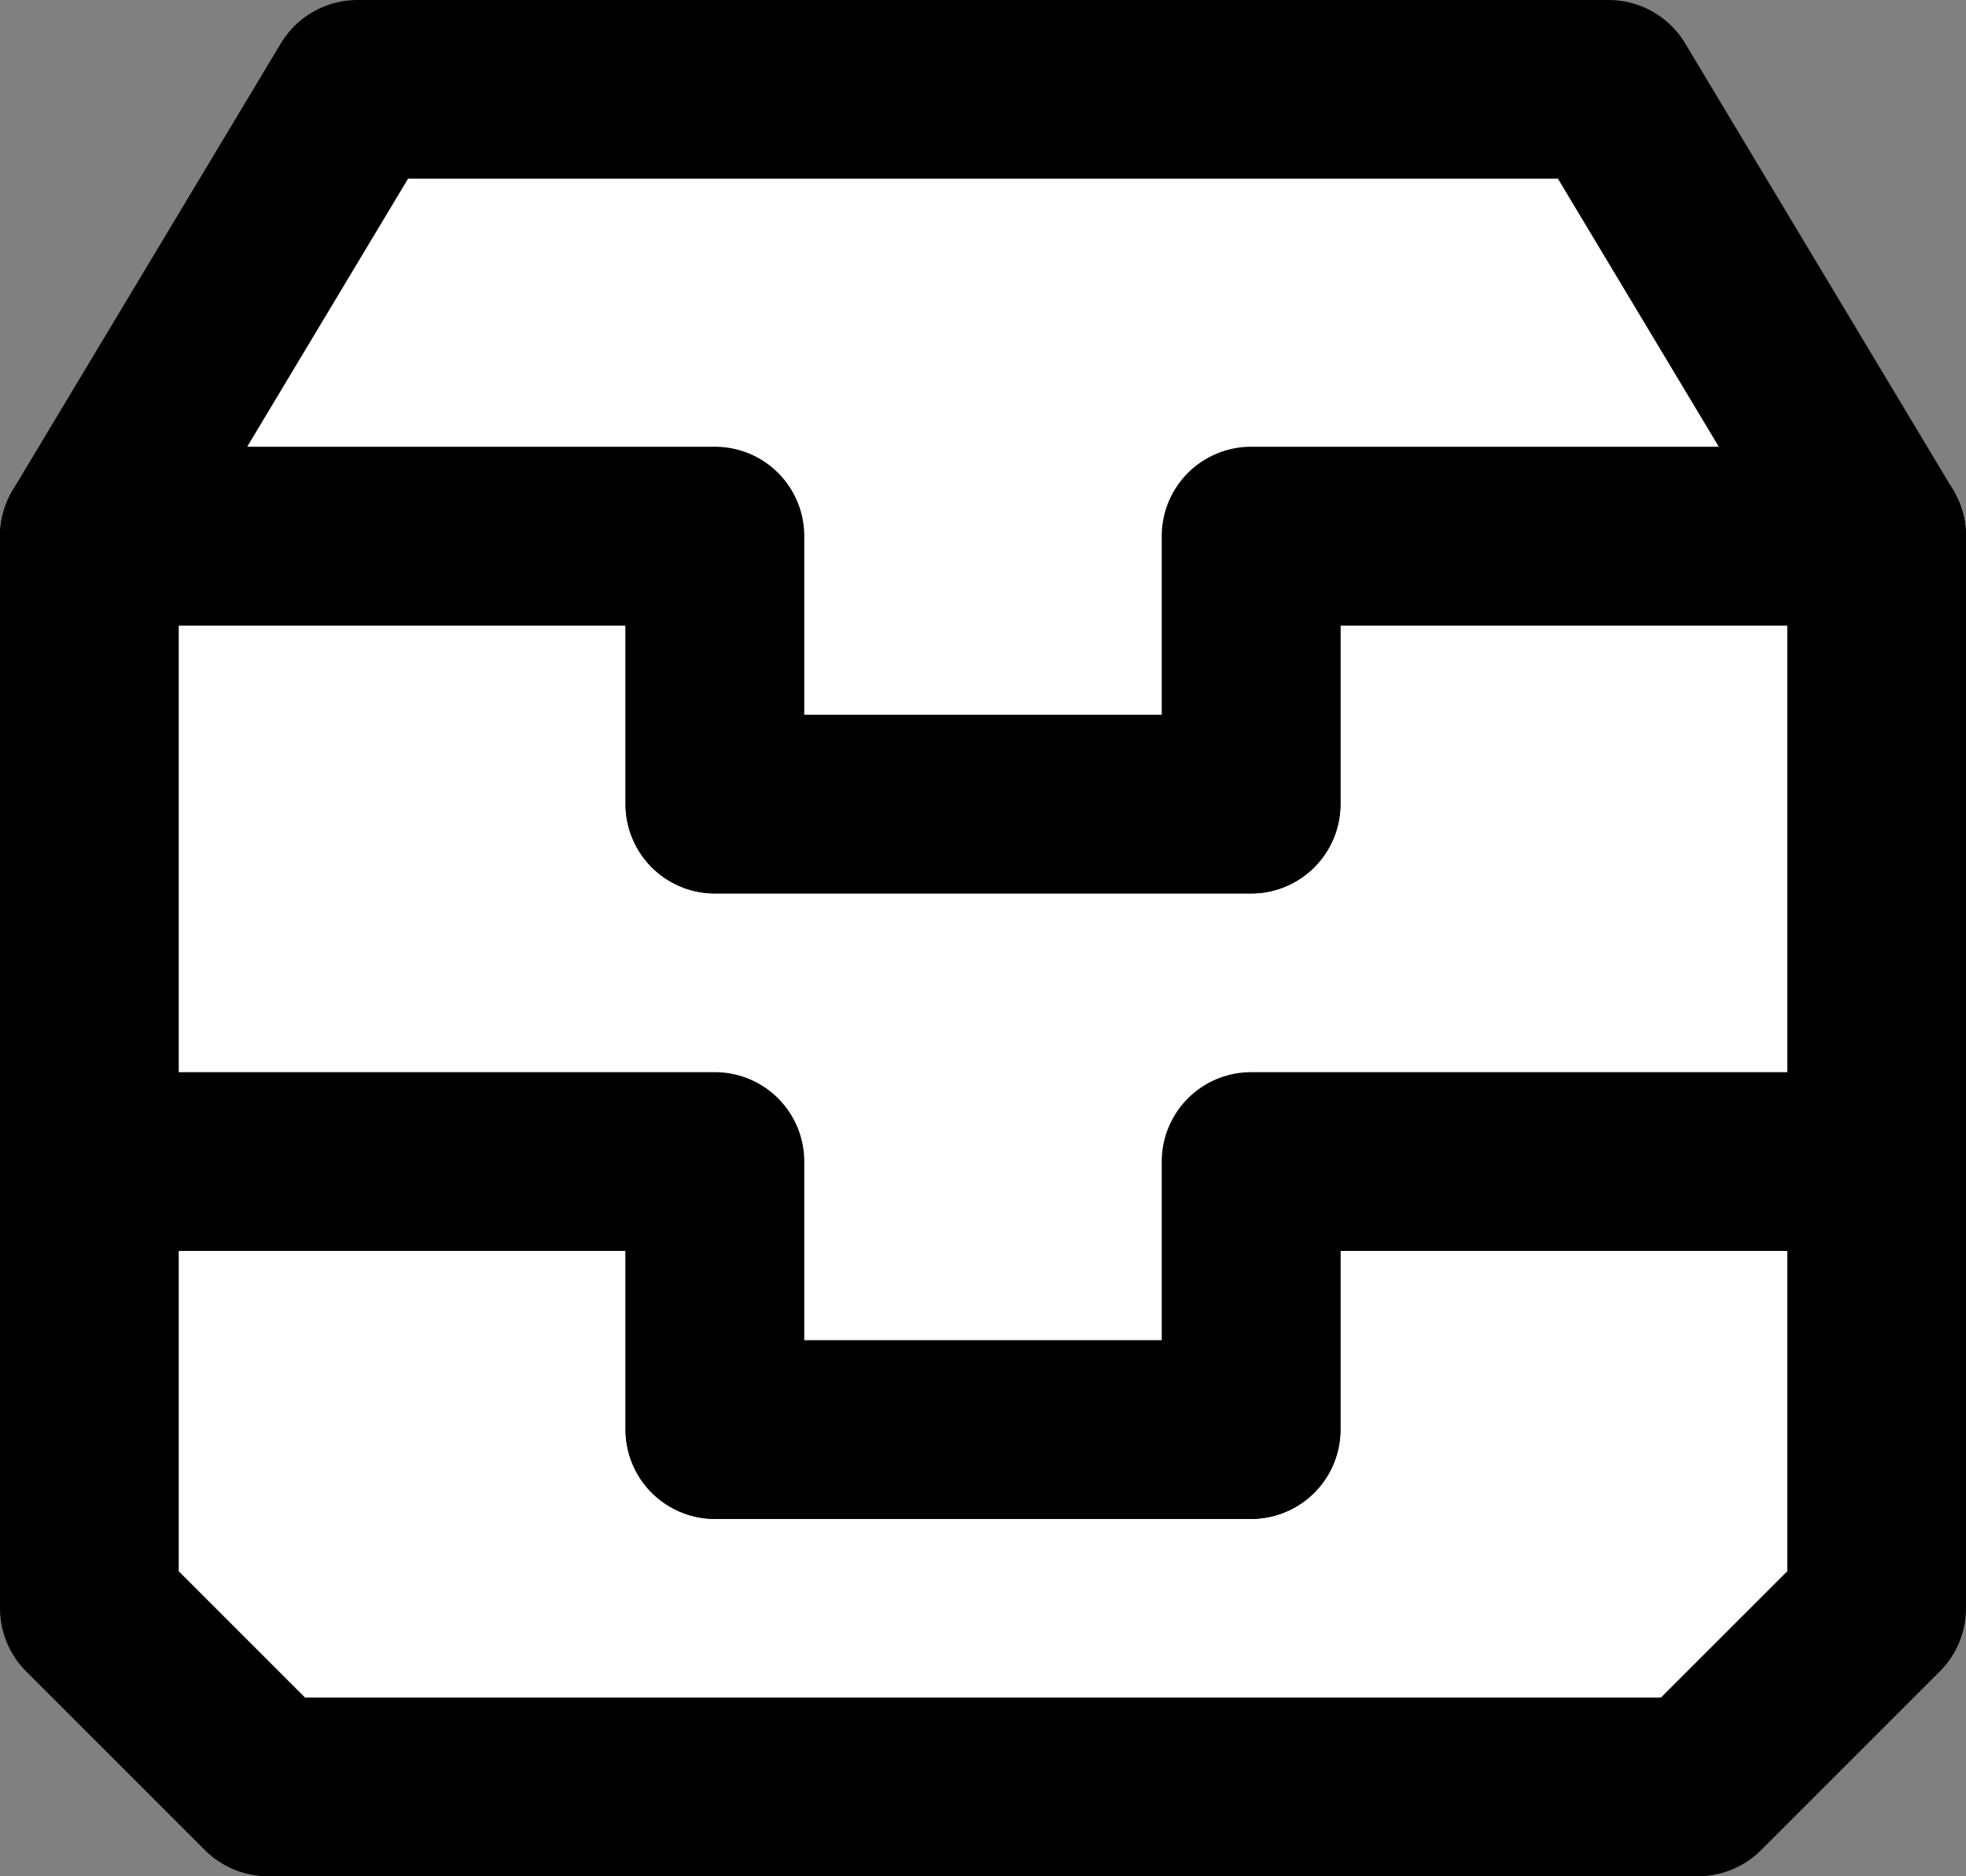 <?xml version="1.0" encoding="UTF-8" standalone="no"?>
<svg width="22px" height="21px" viewBox="0 0 22 21" version="1.1" xmlns="http://www.w3.org/2000/svg" xmlns:xlink="http://www.w3.org/1999/xlink">
    <rect x="0" y="0" width="22" height="21" fill="#808080" stroke="none"/>
    <!-- Generator: Sketch 41.2 (35397) - http://www.bohemiancoding.com/sketch -->
    <title>ic_inventory</title>
    <desc>Created with Sketch.</desc>
    <defs></defs>
    <g id="Icons" stroke="none" stroke-width="1" fill="none" fill-rule="evenodd" stroke-linecap="round" stroke-linejoin="round">
        <g id="24-px-Icons" transform="translate(-457, -457)" stroke="#000000">
            <g id="ic_inventory" transform="translate(456, 456)">
                <g id="Group">
                    <g transform="translate(2, 2)" stroke-width="2">
                        <path style="fill:#fff" d="M0,12 L0,17 L2,19 L18,19 L20,17 L20,12 L13,12 L13,15 L7,15 L7,12 L0,12 Z" id="Path-12-Copy"></path>
                        <path style="fill:#fff" d="M0,5 L0,12 L7,12 L7,15 L13,15 L13,12 L20,12 L20,5 L13,5 L13,8 L7,8 L7,5 L0,5 Z" id="Path-12"></path>
                        <path style="fill:#fff" d="M3,0 C3,0 0,5 0,5 L7,5 L7,8 L13,8 L13,5 L20,5 L17,0 L3,0 Z" id="Path-11"></path>
                    </g>
                </g>
            </g>
        </g>
    </g>
</svg>